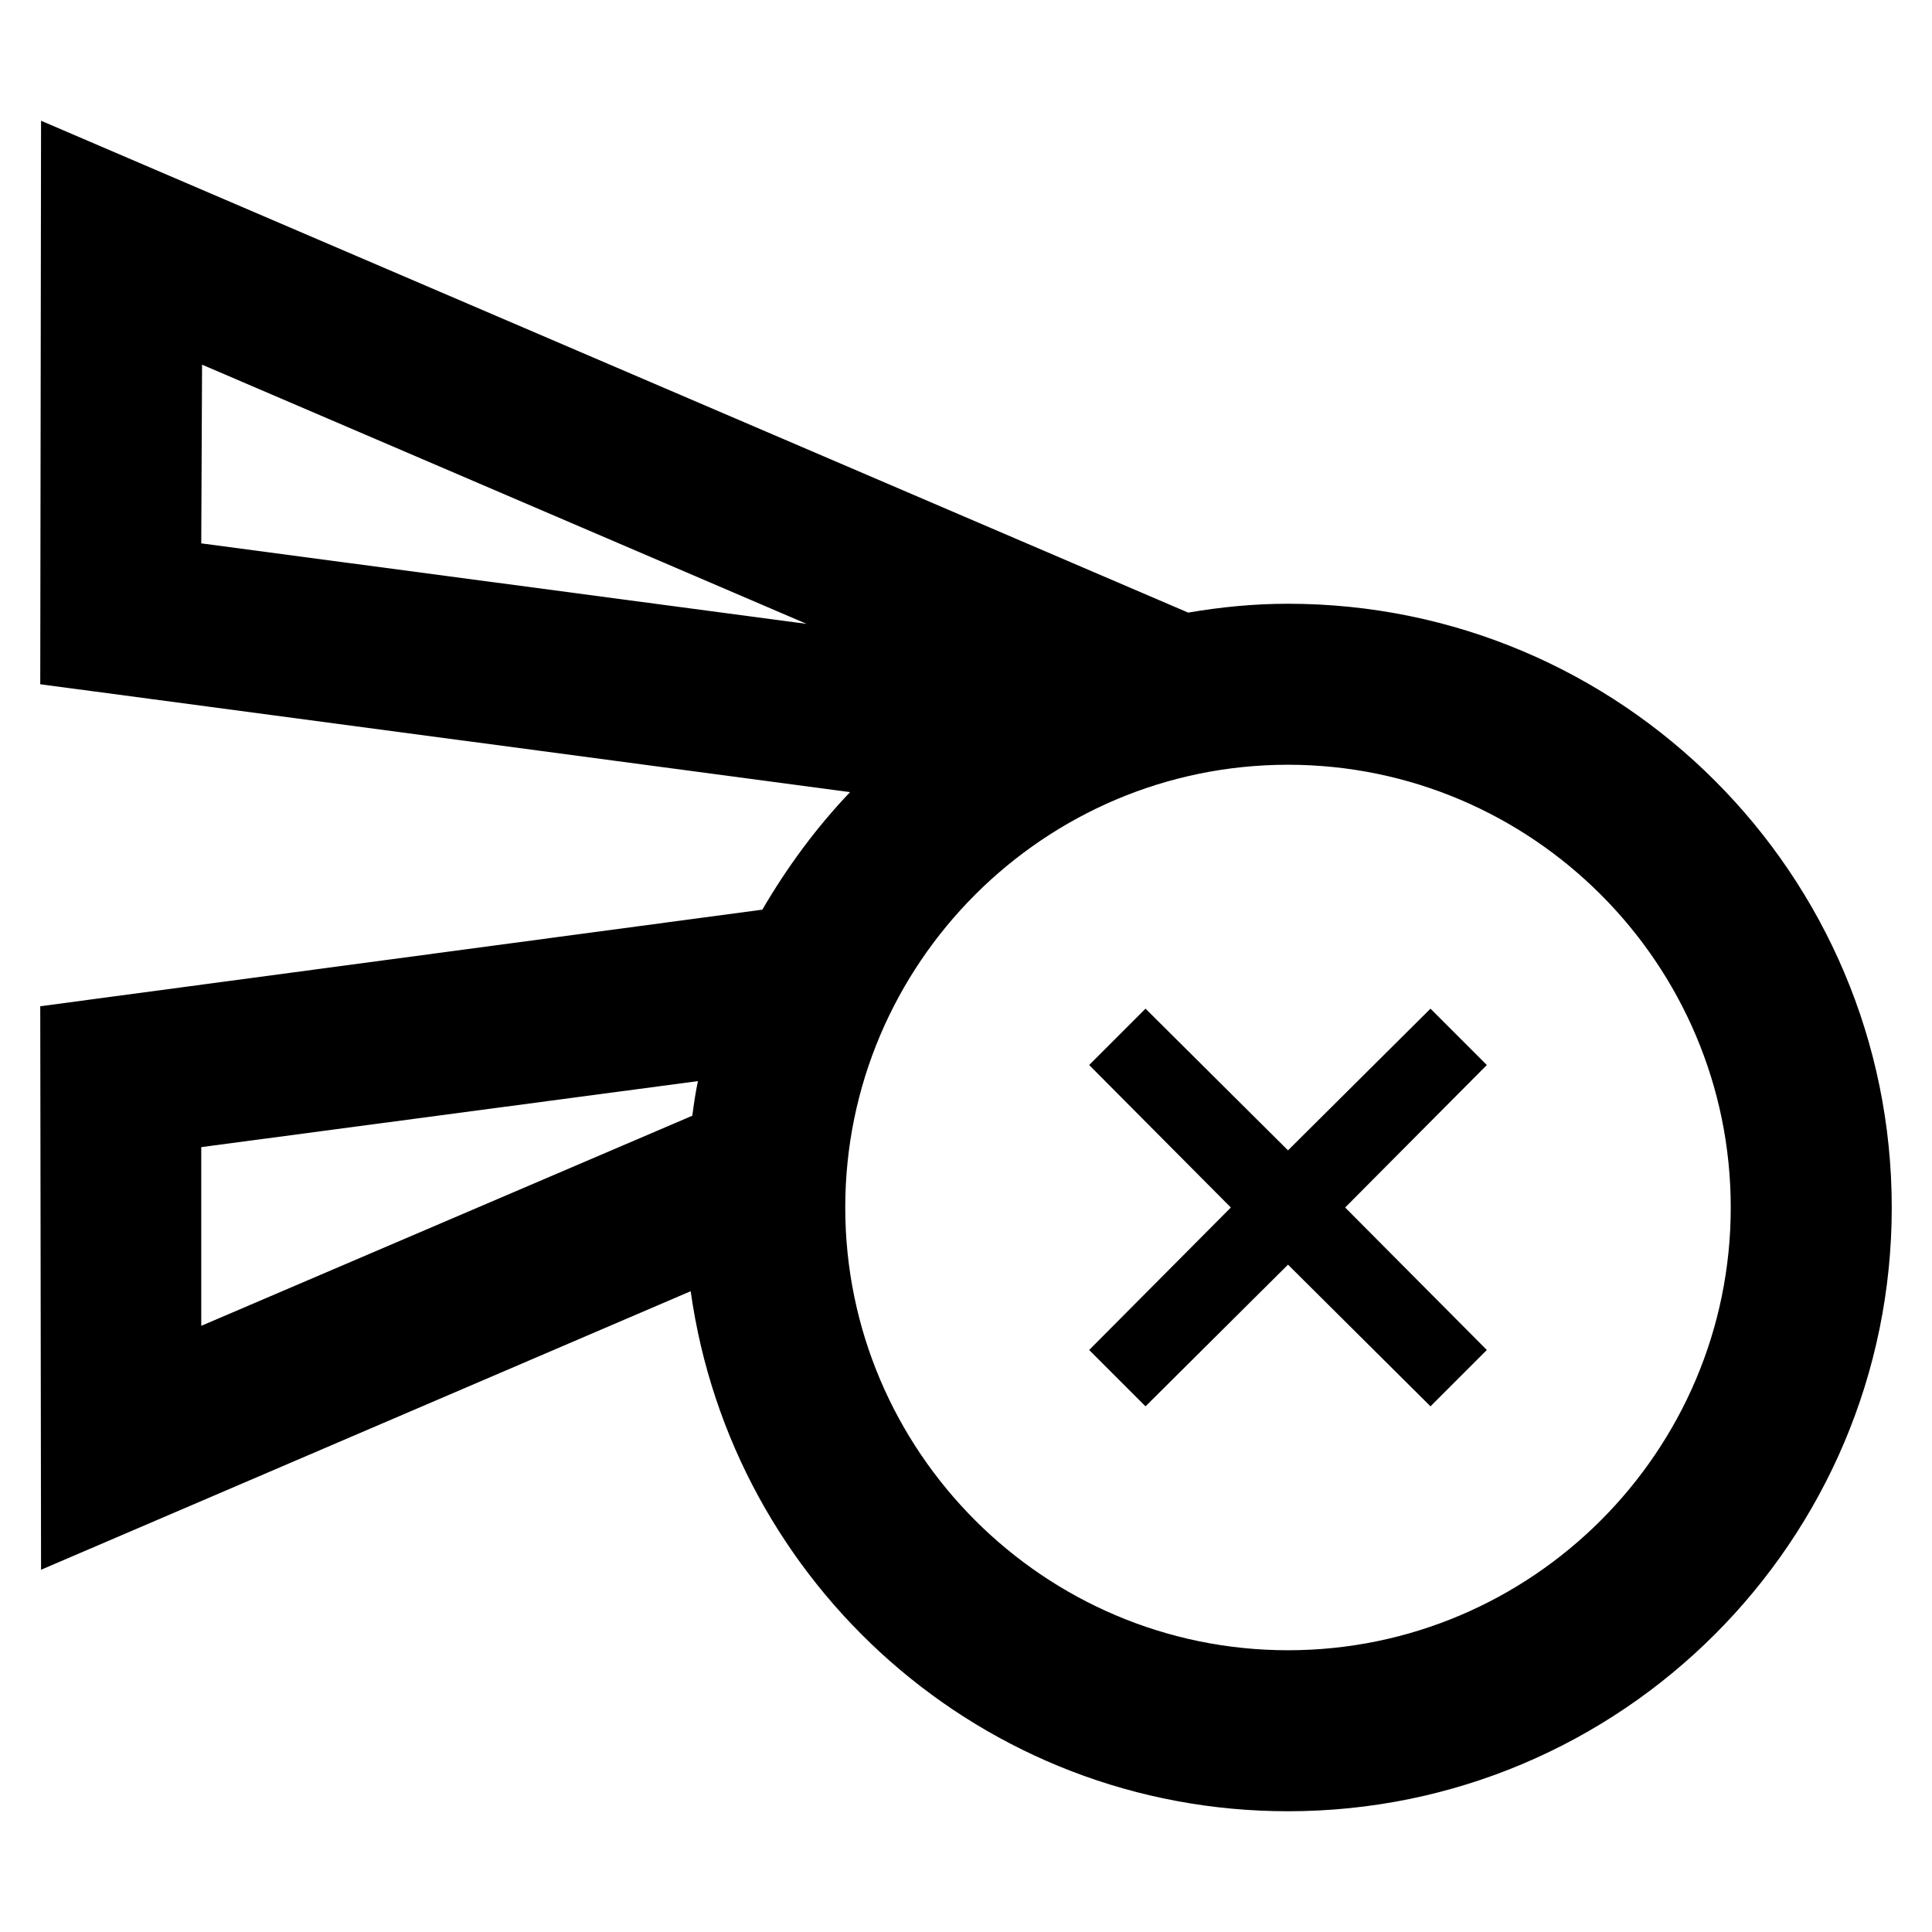 <svg width="24" height="24" viewBox="0 0 24 24"  xmlns="http://www.w3.org/2000/svg">
<path d="M16 7.5C15.58 7.5 15.17 7.54 14.76 7.61L0.51 1.5L0.5 8.5L10.56 9.84C10.14 10.28 9.78 10.77 9.47 11.3L0.5 12.5L0.51 19.5L8.58 16.04C9.09 19.69 12.21 22.5 16 22.5C20.14 22.5 23.5 19.14 23.5 15C23.5 10.86 20.14 7.5 16 7.5ZM2.5 6.75L2.51 4.53L10.02 7.75L2.5 6.75ZM8.6 13.86L2.5 16.47V14.25L8.67 13.43C8.64 13.57 8.62 13.71 8.6 13.86ZM16 20.5C12.97 20.5 10.5 18.03 10.5 15C10.5 11.97 12.97 9.5 16 9.5C19.03 9.5 21.5 11.97 21.5 15C21.5 18.03 19.03 20.5 16 20.5Z" />
<path d="M17.77 12.53L16 14.29L14.23 12.53L13.53 13.23L15.29 15L13.53 16.77L14.23 17.47L16 15.71L17.77 17.47L18.47 16.77L16.71 15L18.47 13.23L17.77 12.53Z" />
</svg>
